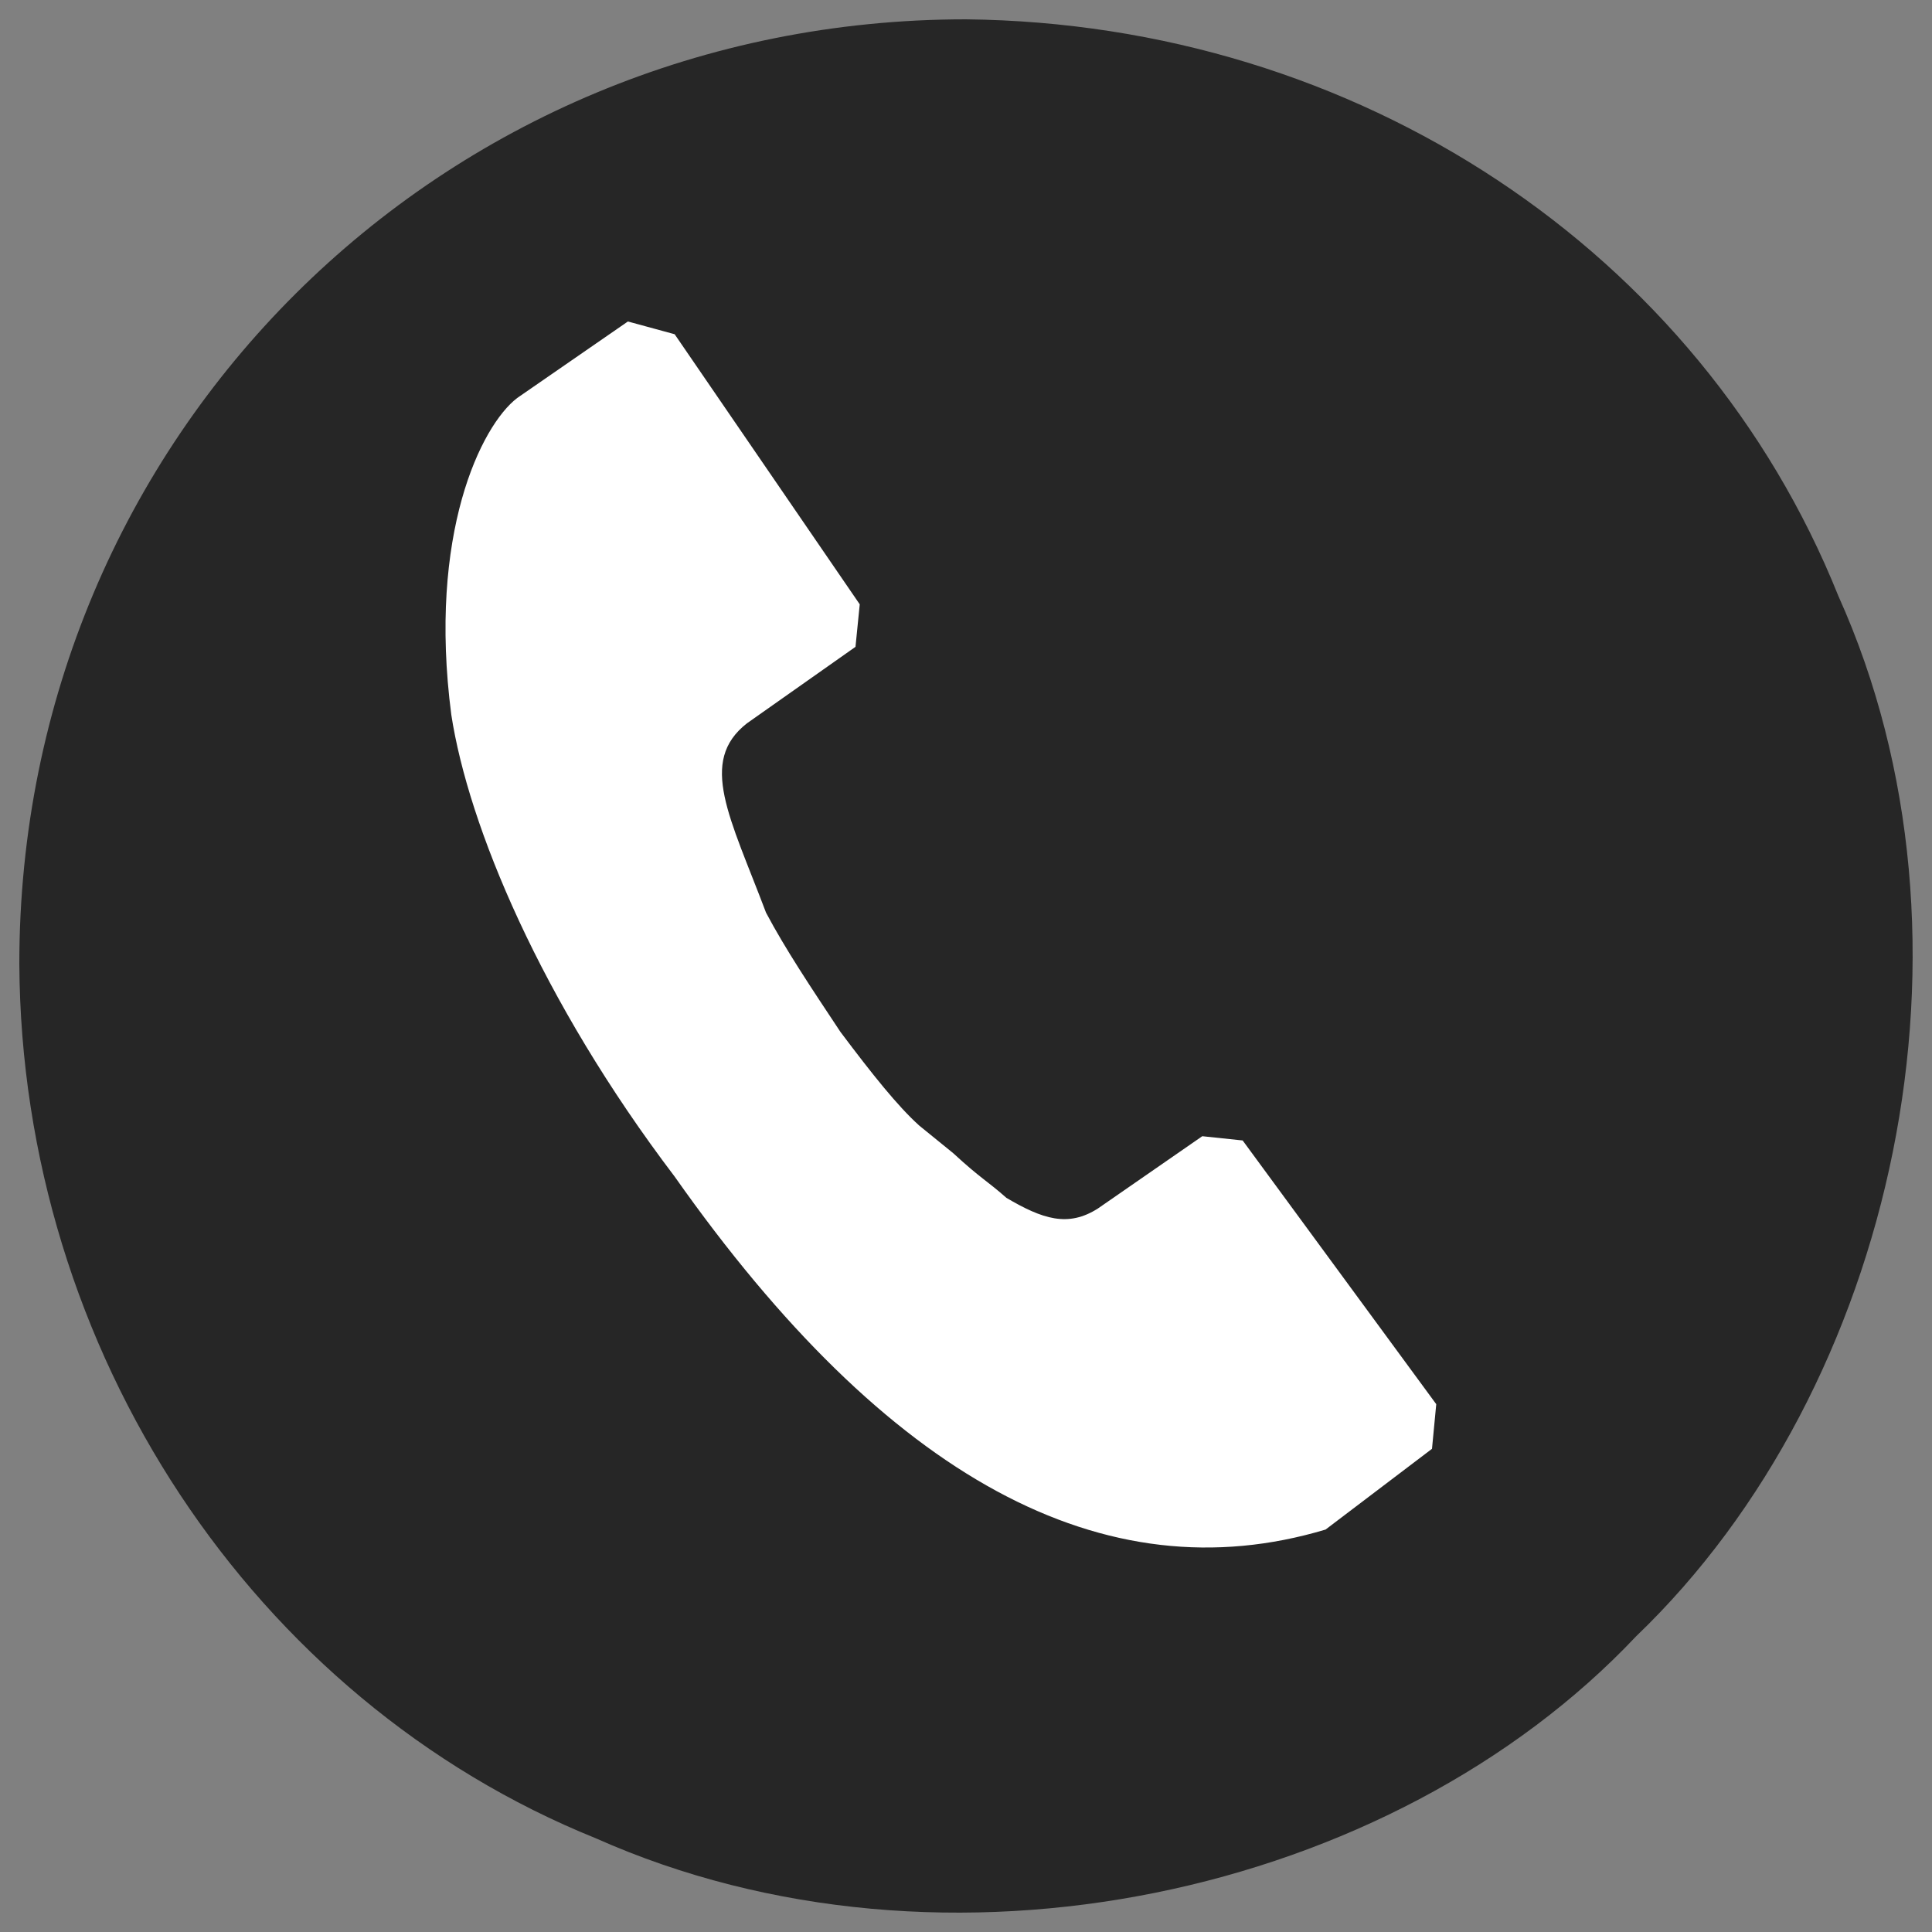 <?xml version="1.0" encoding="utf-8"?>
<!-- Generator: Adobe Illustrator 24.0.2, SVG Export Plug-In . SVG Version: 6.00 Build 0)  -->
<svg version="1.1" id="Layer_1" xmlns="http://www.w3.org/2000/svg" xmlns:xlink="http://www.w3.org/1999/xlink" x="0px" y="0px"
	 viewBox="0 0 1000 1000" style="enable-background:new 0 0 1000 1000;" xml:space="preserve">
<rect x="0" y="0" width="1000" height="1000" fill="#808080" stroke="none"/>
<style type="text/css">
	.st0{fill:#FFFFFF;}
	.st1{fill:#262626;}
</style>
<g>
	<rect x="162.4" y="155.5" class="st0" width="623.9" height="673.5"/>
	<path class="st1" d="M500,10C228,10,10,225.8,10,498.9c1.1,200.4,121.1,381,298.4,452.6c180.6,80.4,411.8,29.7,538.5-104.6
		c134.3-128.8,185-360.1,104.6-538.5C879.9,130,702.7,12.2,500,10L500,10z M267.7,206l57.3-39.6l24.2,6.6L445,312.8l-2.2,22
		l-56.2,39.6c-25.3,19.8-8.8,48.5,9.9,98c9.9,18.7,23.1,38.5,38.5,61.7c16.5,22,29.7,38.5,40.8,48.5l17.6,14.3
		c14.3,13.2,17.6,14.3,27.5,23.1c18.7,11,31.9,15.4,47.4,5.5l54-37.4l20.9,2.2l100.2,136.5l-2.2,23.1l-55.1,41.8
		C571.6,826,459.3,765.4,349.2,609c-69.4-91.4-106.8-181.7-115.6-239C221.4,276.5,249,220.3,267.7,206z"/>
</g>
</svg>
